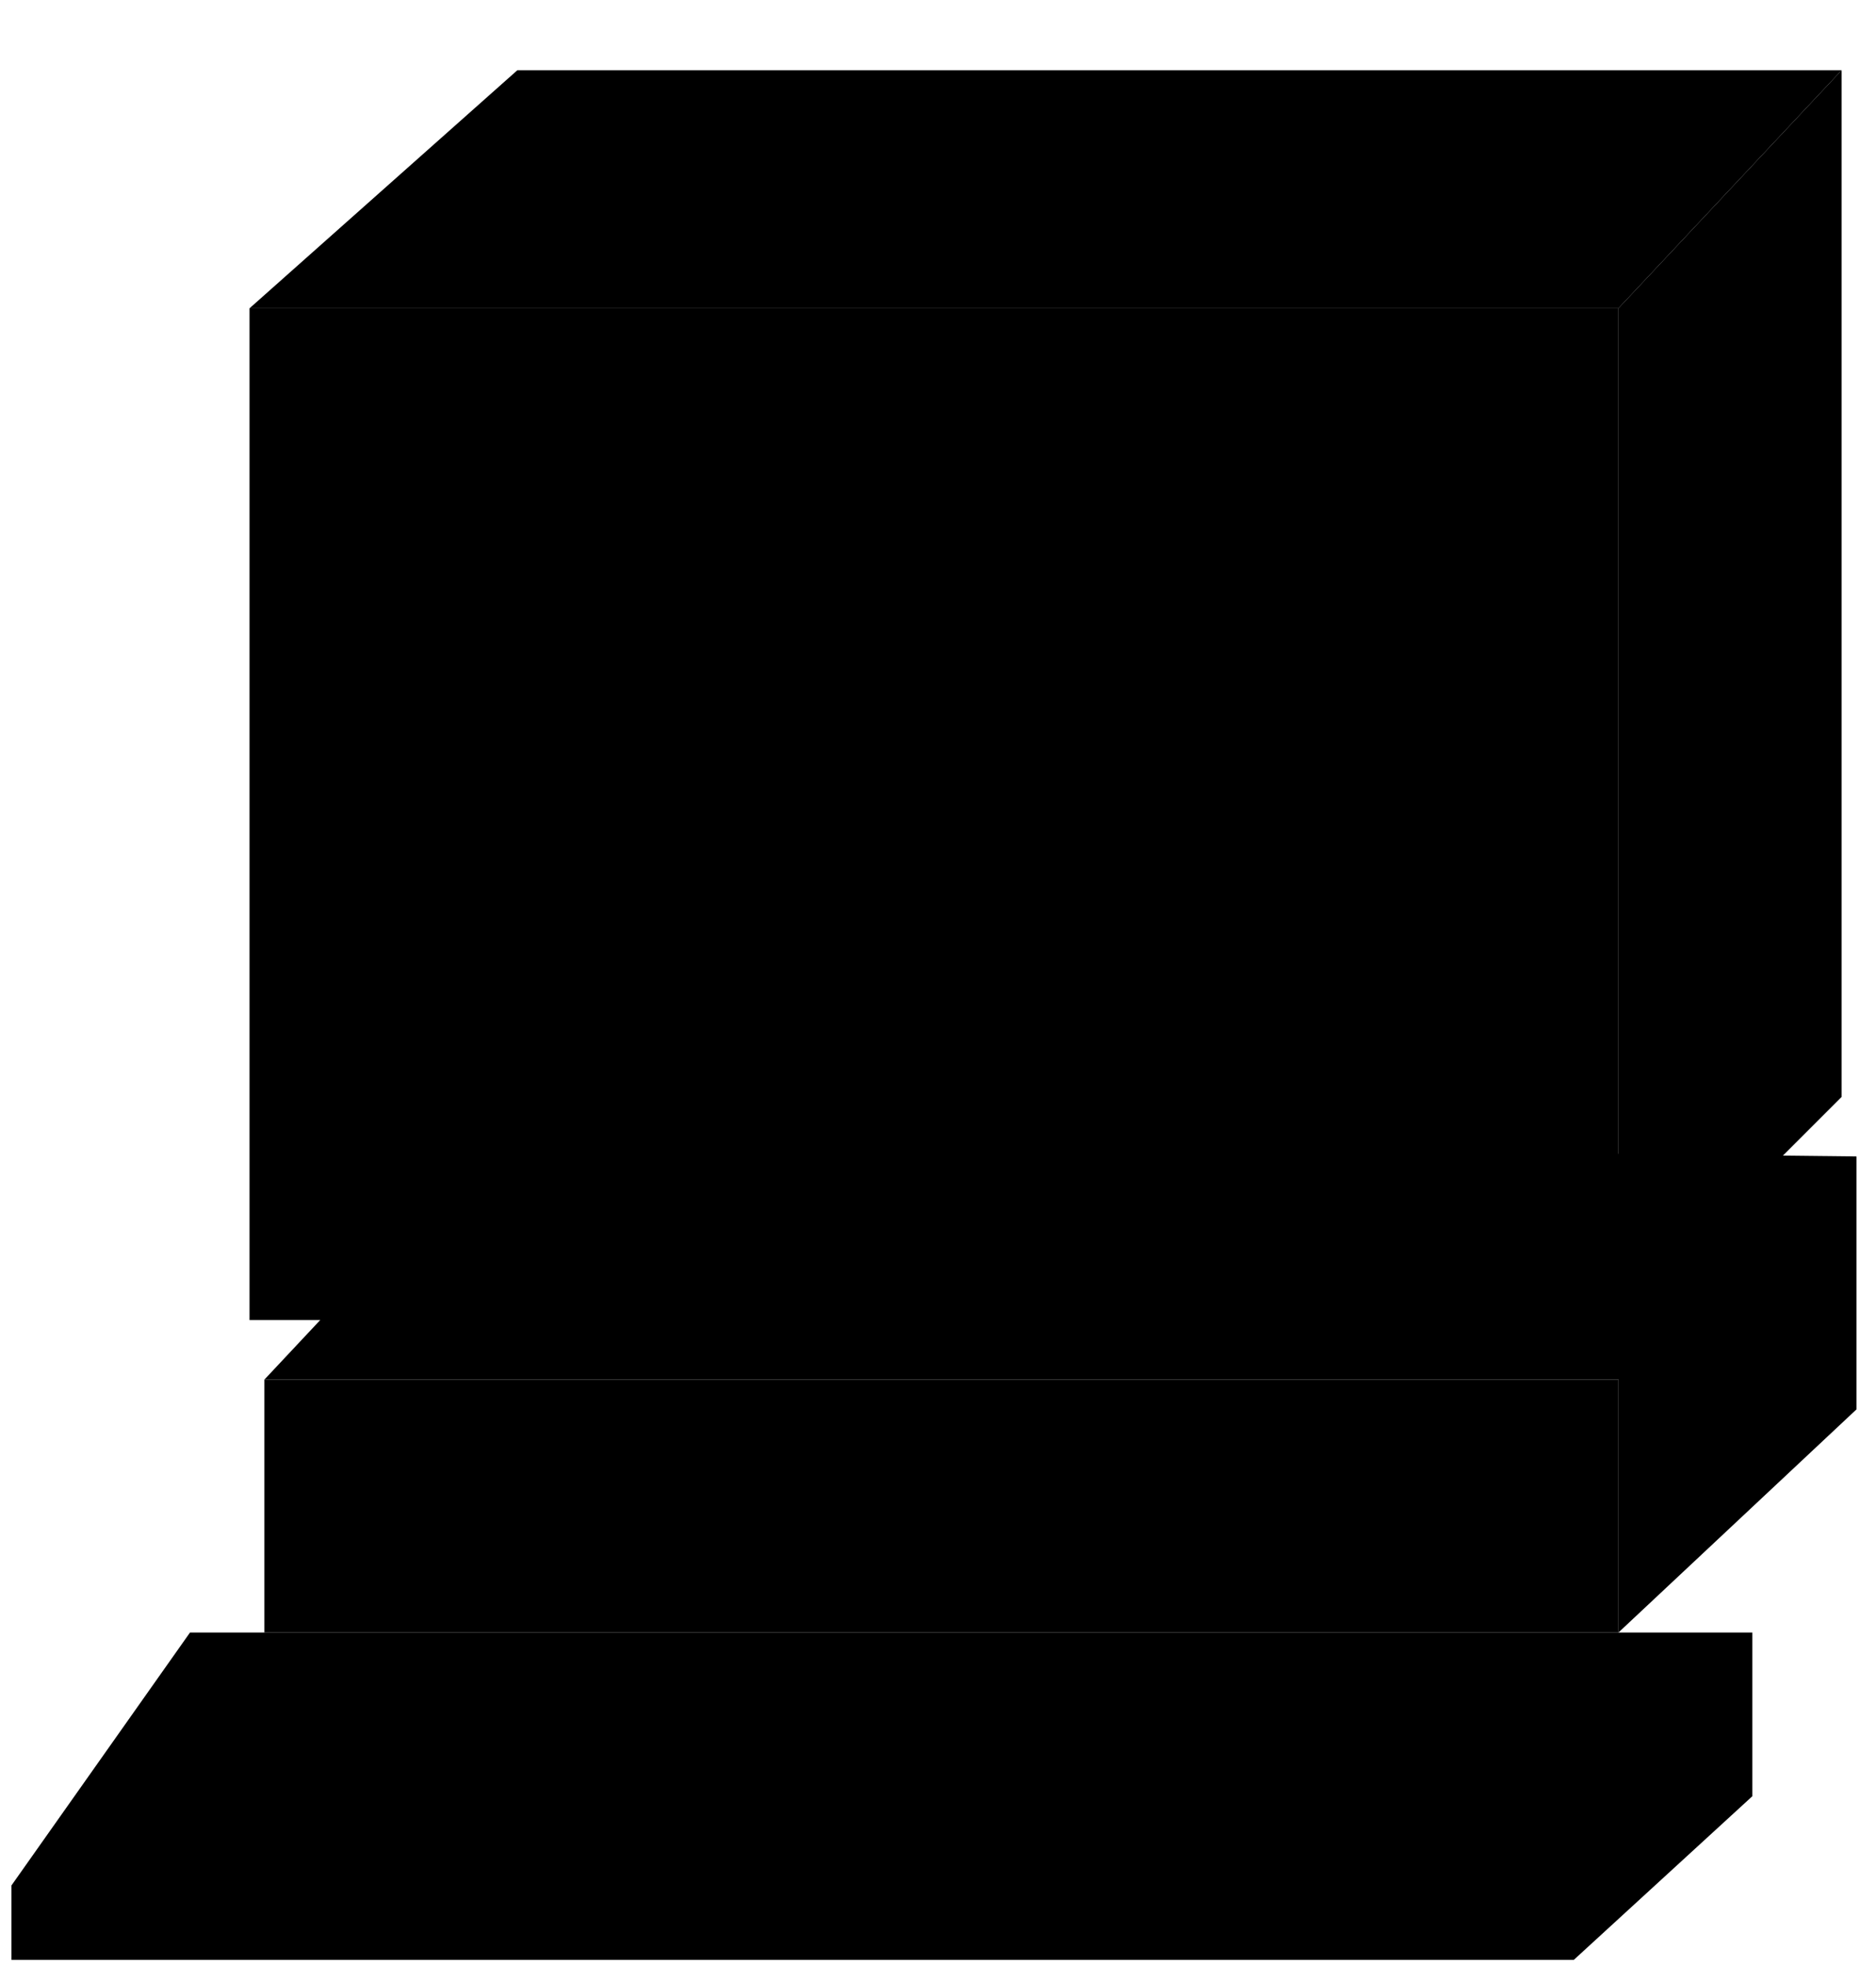 <?xml version="1.0" standalone="no"?>
<!DOCTYPE svg PUBLIC "-//W3C//DTD SVG 1.0//EN"
    "http://www.w3.org/TR/2001/REC-SVG-20010904/DTD/svg10.dtd">
<?xml-stylesheet type="text/css" href="..\cisco_network.css" ?>
<svg contentScriptType="text/ecmascript" zoomAndPan="magnify" xmlns:xlink="http://www.w3.org/1999/xlink" baseProfile="full"
    contentStyleType="text/css" enable-background="new" version="1.0" width="37.191" preserveAspectRatio="none"
    viewBox="390.02 -563.01 41.984 44" height="38.976" xmlns="http://www.w3.org/2000/svg" color-interpolation-filters="sRGB"
    x="0" y="1.5">
    <path d="M1296,-1613 L1284,-1598 L1189,-1598 L1204,-1614 L1296,-1613 Z" stroke-width="2" transform="matrix(0.333, 0, 0, 0.333, 0, 0)"/>
    <path d="M1189,-1581 L1189,-1598 L1280,-1598 L1280,-1581 L1189,-1581 Z" stroke-width="2" transform="matrix(0.333, 0, 0, 0.333, 0, 0)"/>
    <path d="M1188,-1670 L1280,-1670 L1280,-1602 L1188,-1602 L1188,-1670 Z" stroke-width="2" transform="matrix(0.333, 0, 0, 0.333, 0, 0)"/>
    <path d="M1280,-1602 L1295,-1617 L1295,-1686 L1280,-1670 L1280,-1602 Z" stroke-width="2" transform="matrix(0.333, 0, 0, 0.333, 0, 0)"/>
    <path d="M1280,-1581 L1280,-1598 L1296,-1613 L1296,-1596 L1280,-1581 Z" stroke-width="2" transform="matrix(0.333, 0, 0, 0.333, 0, 0)"/>
    <path d="M1203,-1663 C1264,-1663 1264,-1663 1264,-1663 C1268,-1663 1272,-1659 1272,-1655 C1272,-1617 1272,-1617 
        1272,-1617 C1272,-1613 1268,-1610 1264,-1610 C1203,-1610 1203,-1610 1203,-1610 C1199,-1610 1196,-1613 1196,-1617 
        C1196,-1655 1196,-1655 1196,-1655 C1196,-1659 1199,-1663 1203,-1663 Z" stroke-width="2" transform="matrix(0.333, 0, 0, 0.333, 0, 0)"/>
    <path d="M1295,-1686 L1206,-1686 L1188,-1670 L1280,-1670 L1295,-1686 Z M1277,-1559 L1277,-1564 L1289,-1581 
        L1289,-1570 L1277,-1559 Z M1277,-1564 L1172,-1564 L1184,-1581 L1289,-1581 L1277,-1564 Z M1277,-1564 L1277,-1559 
        L1172,-1559 L1172,-1564 L1277,-1564 Z" stroke-width="2" transform="matrix(0.333, 0, 0, 0.333, 0, 0)"/>
    <path d="M1225,-1651 C1214,-1653 1208,-1647 1209,-1643 C1209,-1642 1209,-1642 1209,-1642 C1201,-1641 1203,-1631 
        1207,-1631 C1207,-1631 1207,-1631 1207,-1631 C1206,-1624 1216,-1620 1222,-1624 C1222,-1625 1222,-1625 1222,-1625 
        C1223,-1618 1245,-1618 1249,-1622 C1250,-1622 1250,-1622 1250,-1622 C1259,-1622 1263,-1628 1261,-1633 
        C1262,-1633 1262,-1633 1262,-1633 C1265,-1634 1265,-1641 1260,-1642 C1260,-1643 1260,-1643 1260,-1643 
        C1262,-1647 1257,-1652 1249,-1651 C1248,-1651 1248,-1651 1248,-1651 C1243,-1656 1227,-1656 1225,-1651 Z"
        stroke-width="2" transform="matrix(0.333, 0, 0, 0.333, 0, 0)"/>
</svg>